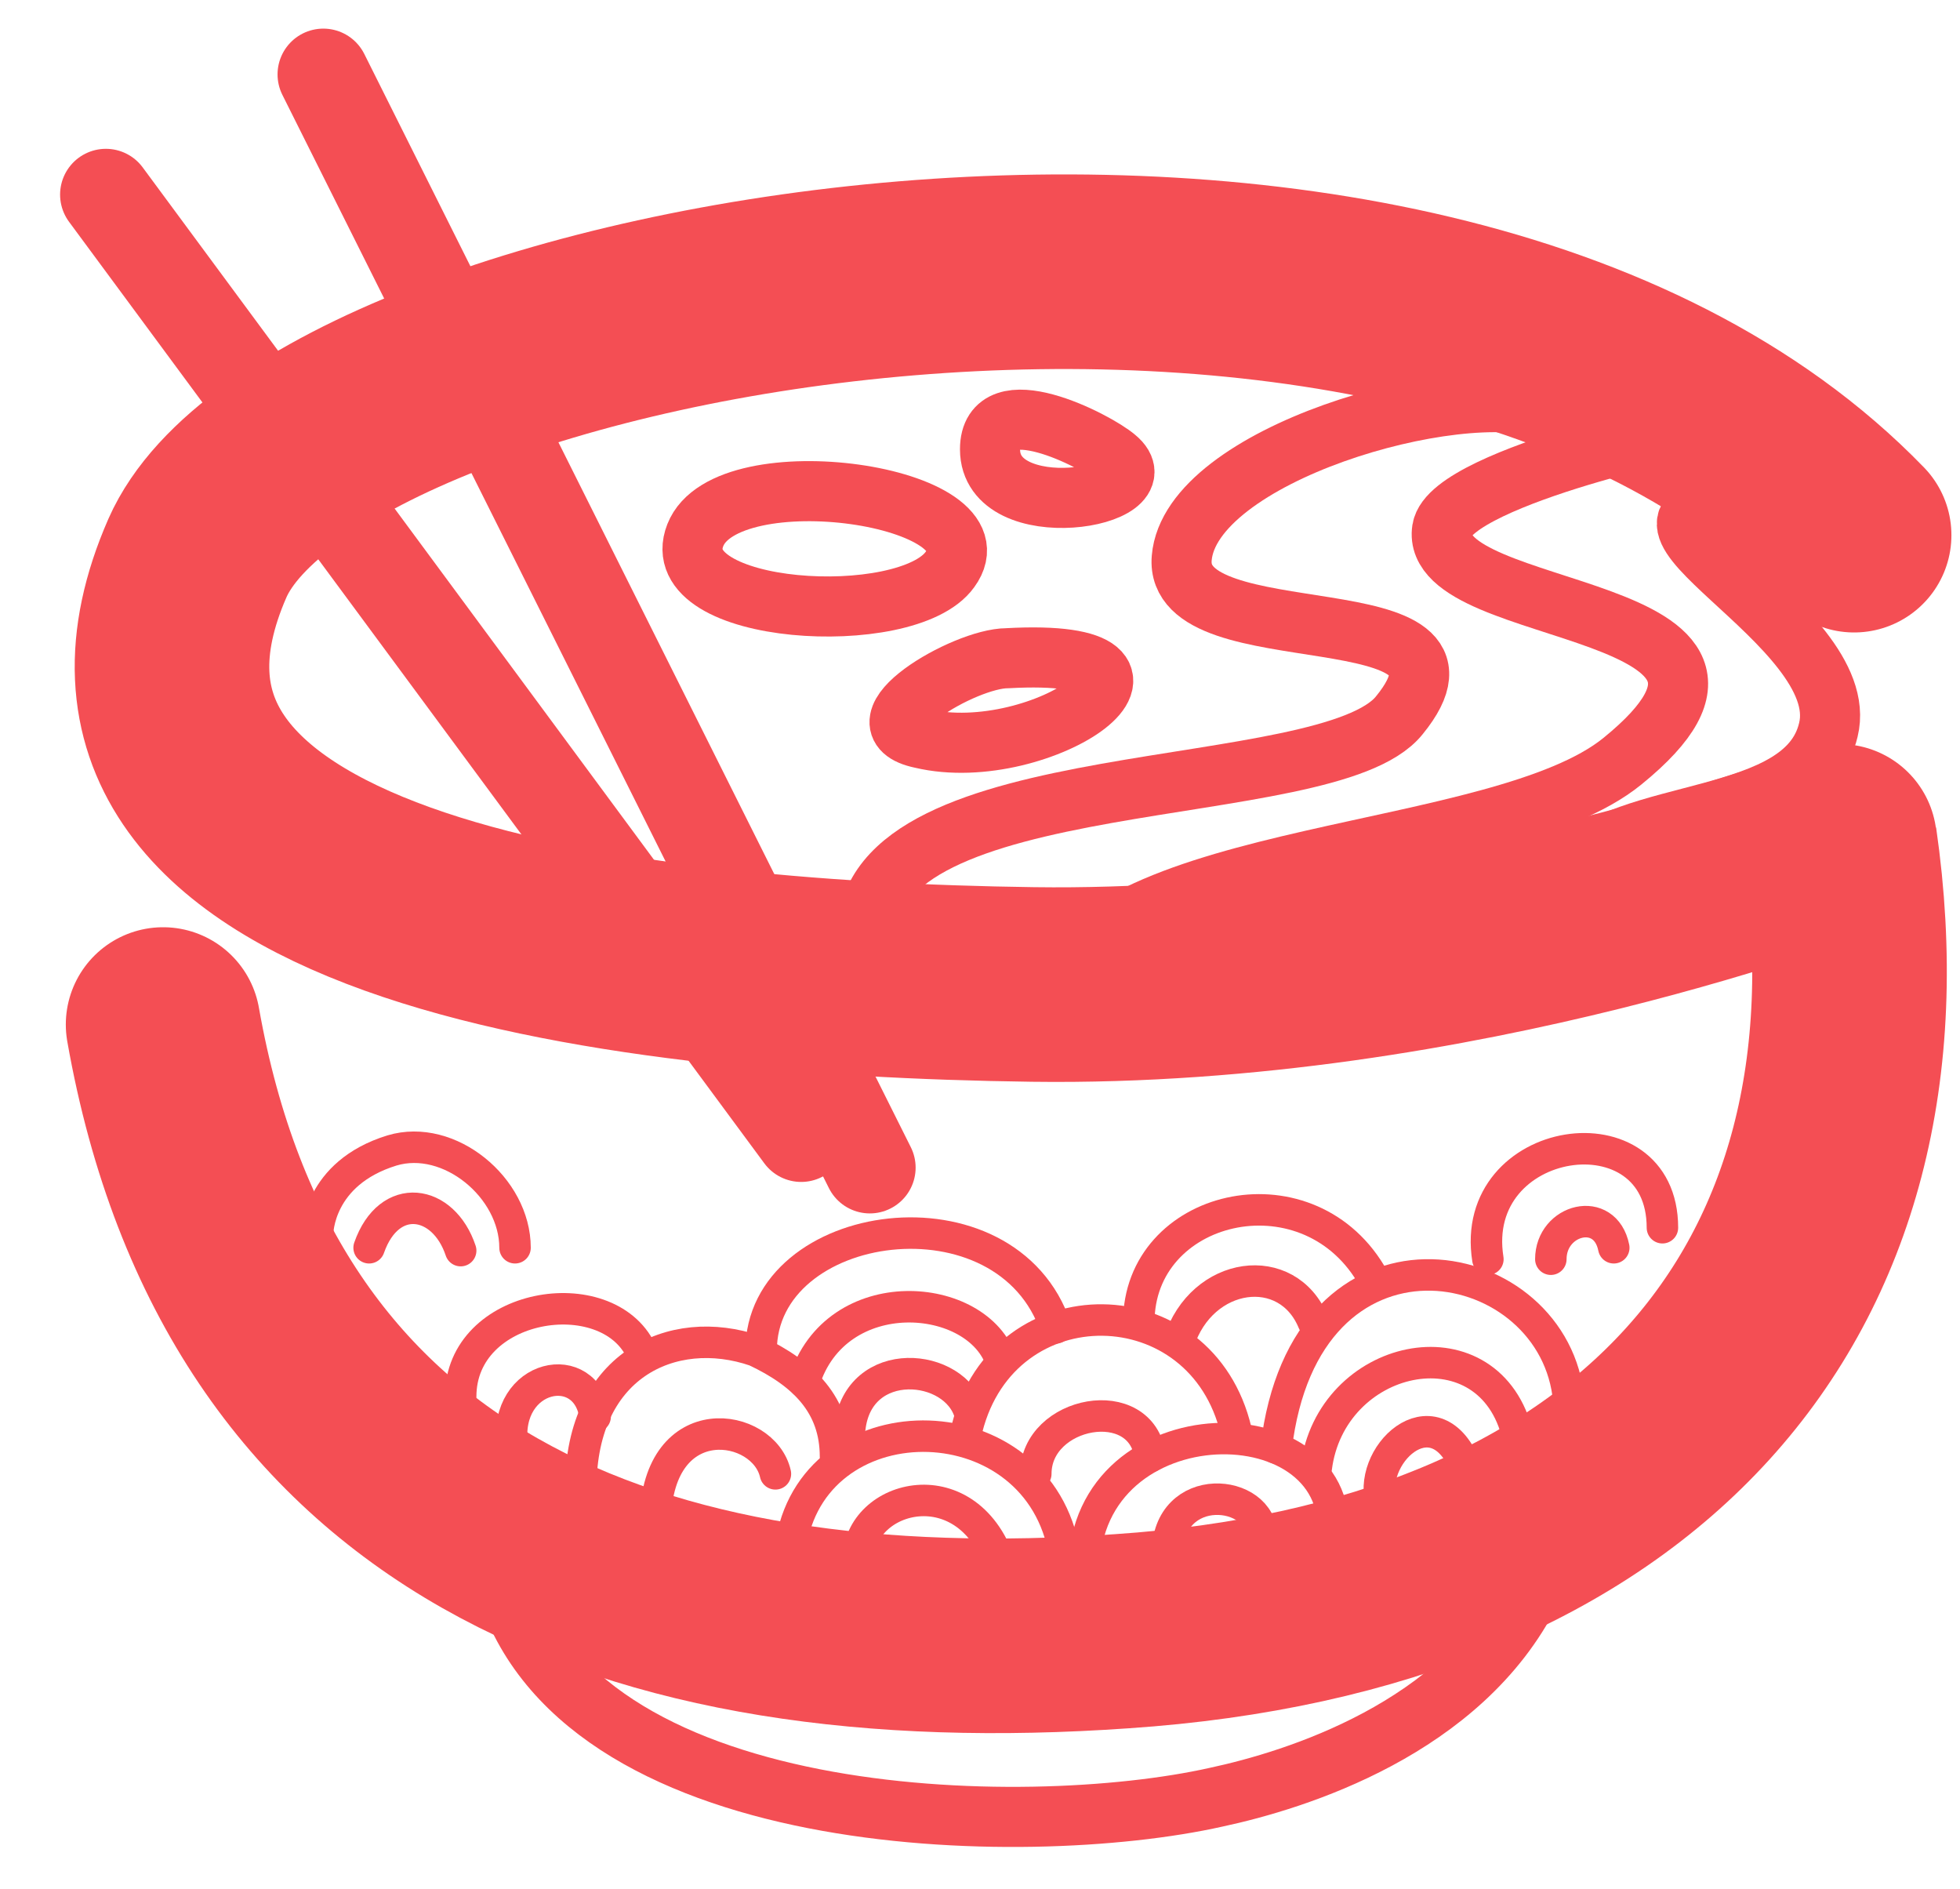 <?xml version="1.0" encoding="UTF-8"?>
<svg id="Warstwa_1" xmlns="http://www.w3.org/2000/svg" version="1.1" viewBox="0 0 68.5 66">
  <!-- Generator: Adobe Illustrator 29.3.0, SVG Export Plug-In . SVG Version: 2.1.0 Build 146)  -->
  <defs>
    <style>
      .st0 {
        stroke-width: 2.1px;
      }

      .st0, .st1, .st2, .st3 {
        fill: none;
        stroke: #f44e54;
        stroke-linecap: round;
        stroke-linejoin: round;
      }

      .st1 {
        stroke-width: 6.8px;
      }

      .st2 {
        stroke-width: 1.1px;
      }

      .st3 {
        stroke-width: 3.2px;
      }
    </style>
  </defs>
  <path class="st1" d="M64.8,18.7c-15.2-15.7-53.8-8.5-57.9.8-5.3,12.1,14.2,14.7,29.2,14.9,15,.2,28.2-5.1,28.2-5,2.3,15.9-7.2,26.4-25.1,27.6-17.2,1.2-30.5-4.2-33.5-21.2"/>
  <path class="st2" d="M37.9,55.4c-.5-6.3,8.7-6.6,8.7-2"/>
  <path class="st2" d="M40.8,54.3c0-2.6,3.3-2.3,3.3-.6"/>
  <path class="st2" d="M30,54.5c0-2.3,3.9-3.3,5,.3"/>
  <path class="st2" d="M27.6,54.3c.5-5.3,8.2-5.5,9.5-.5"/>
  <path class="st2" d="M36.2,51.5c0-2.2,3.7-2.9,4-.6"/>
  <path class="st2" d="M33.8,49.9c1.3-5.1,8.2-5,9.4.1"/>
  <path class="st2" d="M46,51.3c.5-4,5.9-5.2,7-1.3"/>
  <path class="st2" d="M44.6,50.6c1-8.5,9.5-7,10.2-1.9"/>
  <path class="st2" d="M27.1,51.5c-.4-1.8-4.1-2.4-4.2,1.6"/>
  <path class="st2" d="M20.3,52.2c-.1-4.5,3.2-6,6.1-5,1.7.8,2.8,1.9,2.8,3.7"/>
  <path class="st2" d="M28.1,48.3c1.1-3.6,6.1-3.2,6.9-.7"/>
  <path class="st2" d="M26.6,47.2c0-4.7,8.6-5.9,10.3-.8"/>
  <path class="st2" d="M16.1,48.8c0-3.3,5.1-4.1,6.3-1.6"/>
  <path class="st2" d="M17.9,50.5c-.3-2.5,2.6-3.1,2.9-1"/>
  <path class="st2" d="M41.2,46.9c.8-2.5,3.8-2.9,4.7-.7"/>
  <path class="st2" d="M39.8,46.2c0-4.1,5.8-5.5,8.1-1.7"/>
  <path class="st2" d="M29.7,49.9c.3-2.6,3.7-2.3,4.2-.5"/>
  <path class="st2" d="M48.3,52.6c-.6-1.7,1.8-4,2.9-1.4"/>
  <path class="st2" d="M54.2,44c0-1.4,1.9-1.9,2.2-.4"/>
  <path class="st2" d="M52,44c-.7-4.4,6.1-5.4,6.1-1.1"/>
  <path class="st2" d="M12.9,43.6c.7-2,2.6-1.7,3.2.1"/>
  <path class="st2" d="M11.1,43.1s0-2.1,2.6-2.9c2-.6,4.3,1.3,4.3,3.4"/>
  <path class="st2" d="M35.1,32.1c-.9.4-1.7.7-2.6,1.1-1.9.8-3.5,1.5-5.4,2.3"/>
  <path class="st2" d="M55.7,14.7c0-.2-.5,0-1.2.1M41.2,32.1c-1.6.6-3,1.4-4.1,2.4"/>
  <path class="st2" d="M58.4,15.2c-.4-.4-1.4,0-2.3.6M49.7,30.9c-1.5.8-2.9,1.6-4.1,2.4"/>
  <path class="st3" d="M3.7,6.8l24.3,32.9"/>
  <path class="st3" d="M11.3,2.6l19.1,38.2"/>
  <path class="st0" d="M54.1,14.3c-3.2-1.1-12.5,1.6-12.8,5.2-.3,3.5,11.2,1.1,7.6,5.5-2.5,3.1-18.6,1.6-18.6,7.7"/>
  <path class="st0" d="M57.4,15.4c3.2-.8-6.7,1.2-7,3.1-.5,3.2,13.2,2.5,6.3,8.1-4.3,3.5-18.1,3-19.9,8.2"/>
  <path class="st0" d="M60.8,17.7c-5.8,0,4,4.1,3.1,7.8-.8,3.4-7.1,2.6-9.1,5"/>
  <path class="st0" d="M24.3,18.7c-1.1,2.8,7.4,3.3,8.9,1.2,1.9-2.6-7.8-4-8.9-1.2Z"/>
  <path class="st0" d="M35.2,23c-1.5,0-5.4,2.3-3,2.8,4.2,1,10.2-3.2,3-2.8Z"/>
  <path class="st0" d="M39,16c-.7-.6-4.4-2.5-4.4-.3,0,2.7,6.1,1.7,4.4.3Z"/>
  <path class="st0" d="M53.5,55.6c-2.4,4.8-8.2,6.6-11,7.2-6.7,1.5-22.5,1.2-24.9-7.7"/>
</svg>